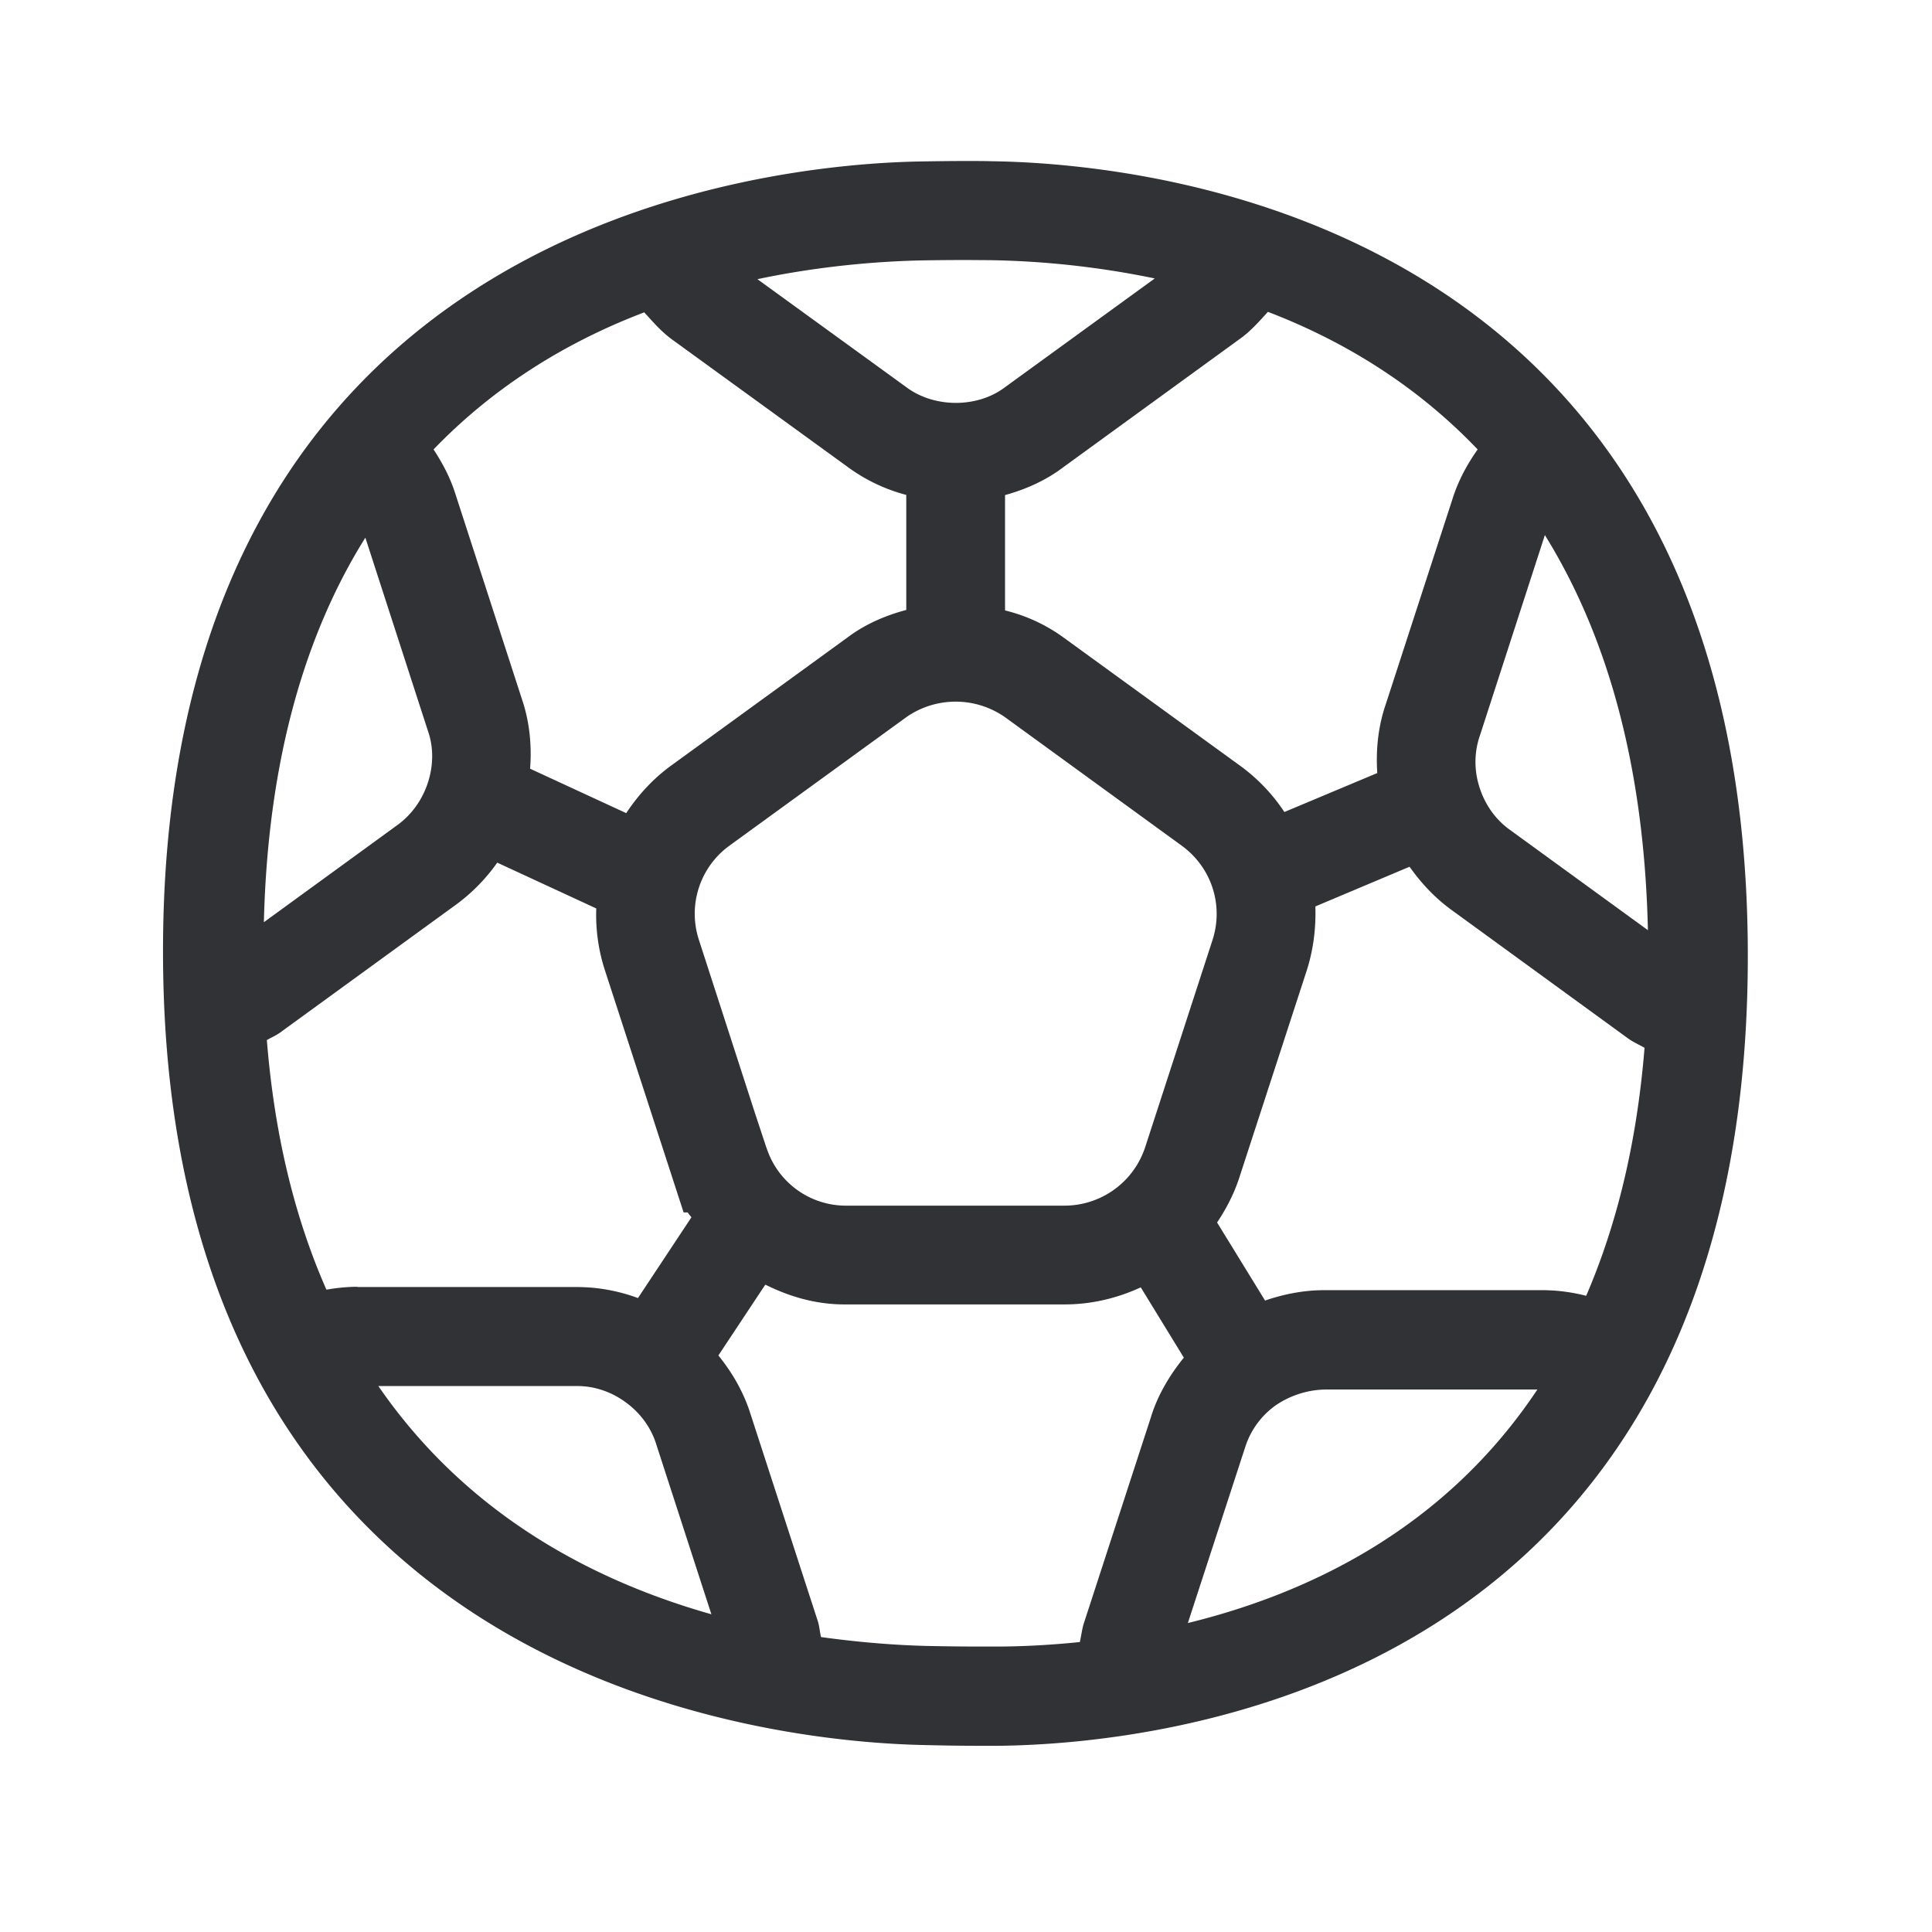 <svg width="24" height="24" fill="none" xmlns="http://www.w3.org/2000/svg"><path fill-rule="evenodd" clip-rule="evenodd" d="M12.017 2c.103 0 .204 0 .305.003 1.978.028 9.392.742 9.39 9.874 0 9.115-7.345 9.792-9.323 9.81h-.196c-.252 0-.51-.004-.736-.01-1.928-.044-9.432-.806-9.432-9.86 0-9.072 7.516-9.775 9.395-9.811.18-.003.387-.006.597-.006Zm0 1.23c-.2 0-.398.002-.572.005-.549.012-1.263.07-2.036.233l1.846 1.339c.353.266.89.26 1.227.005l1.863-1.353a10.927 10.927 0 0 0-2.043-.227l-.285-.002Zm.179 17.224h.185c.302 0 .652-.017 1.034-.056l.016-.085c.009-.048.017-.096.031-.142l.835-2.566c.081-.266.227-.515.409-.74l-.535-.873c-.291.134-.61.212-.947.212H10.49c-.353 0-.68-.095-.983-.246l-.583.88c.177.218.317.464.4.73l.833 2.564c.013.038.02.078.026.12.005.027.009.056.016.084.482.067.924.1 1.291.11.216.005.465.008.706.008Zm3.272-2.476-.712 2.184c1.51-.37 3.194-1.176 4.342-2.901h-2.633a1.133 1.133 0 0 0-.62.198 1.015 1.015 0 0 0-.377.519ZM4.7 17.218h2.476c.205 0 .418.07.597.202.182.132.317.317.381.527l.683 2.106c-1.456-.412-3.03-1.227-4.137-2.835Zm4.82-2.963-.14-.423-.697-2.154a1.045 1.045 0 0 1 .384-1.177l2.193-1.593a1.07 1.07 0 0 1 1.23.005l2.188 1.591c.372.27.526.74.383 1.177l-.834 2.566a1.055 1.055 0 0 1-1.003.73h-2.723a1.036 1.036 0 0 1-.98-.722Zm9.236-3.947 1.715 1.247c-.048-2.126-.541-3.717-1.28-4.908l-.807 2.49c-.073.21-.073.437-.003.65.07.216.204.4.375.521Zm-3.005-6.434c.913.35 1.823.89 2.605 1.709-.132.187-.241.389-.311.61l-.832 2.56c-.093.272-.123.56-.104.85l-1.154.484a2.235 2.235 0 0 0-.557-.58l-2.18-1.583a2.073 2.073 0 0 0-.733-.341V6.15c.266-.073.515-.187.725-.347l2.182-1.586c.129-.09.231-.203.332-.314l.027-.03Zm-7.72.038-.028-.032c-.919.35-1.835.89-2.617 1.703.11.168.205.347.267.54l.832 2.566c.092.272.123.566.1.86l1.194.552c.15-.227.339-.434.571-.6l2.182-1.585c.213-.16.462-.269.726-.339V6.148a2.146 2.146 0 0 1-.734-.352l-2.177-1.58c-.12-.087-.218-.197-.315-.304ZM4.539 6.68l.778 2.403c.07.199.068.426-.002.641-.07.213-.202.398-.381.527l-1.656 1.205c.05-2.065.535-3.617 1.26-4.776Zm-.485 9.341c.126-.022.255-.036.387-.036v.003h2.714a2.19 2.19 0 0 1 .77.137l.664-1.003c-.007-.011-.015-.02-.024-.03l-.023-.031h-.05l-.976-3.003a2.228 2.228 0 0 1-.109-.773l-1.23-.569a2.262 2.262 0 0 1-.526.532l-2.177 1.583c-.03.021-.062.038-.094.054a.902.902 0 0 0-.065.036c.098 1.22.361 2.24.74 3.1Zm15.123.006h-2.73c-.247 0-.497.048-.732.129l-.596-.97c.114-.17.212-.358.277-.56l.835-2.565c.086-.266.117-.535.109-.801l1.17-.493c.15.212.326.397.53.543l2.182 1.588c.041.03.087.054.132.078.026.013.051.026.075.04-.098 1.216-.358 2.23-.725 3.081a2.21 2.21 0 0 0-.527-.07Z" fill="#313235"/></svg>